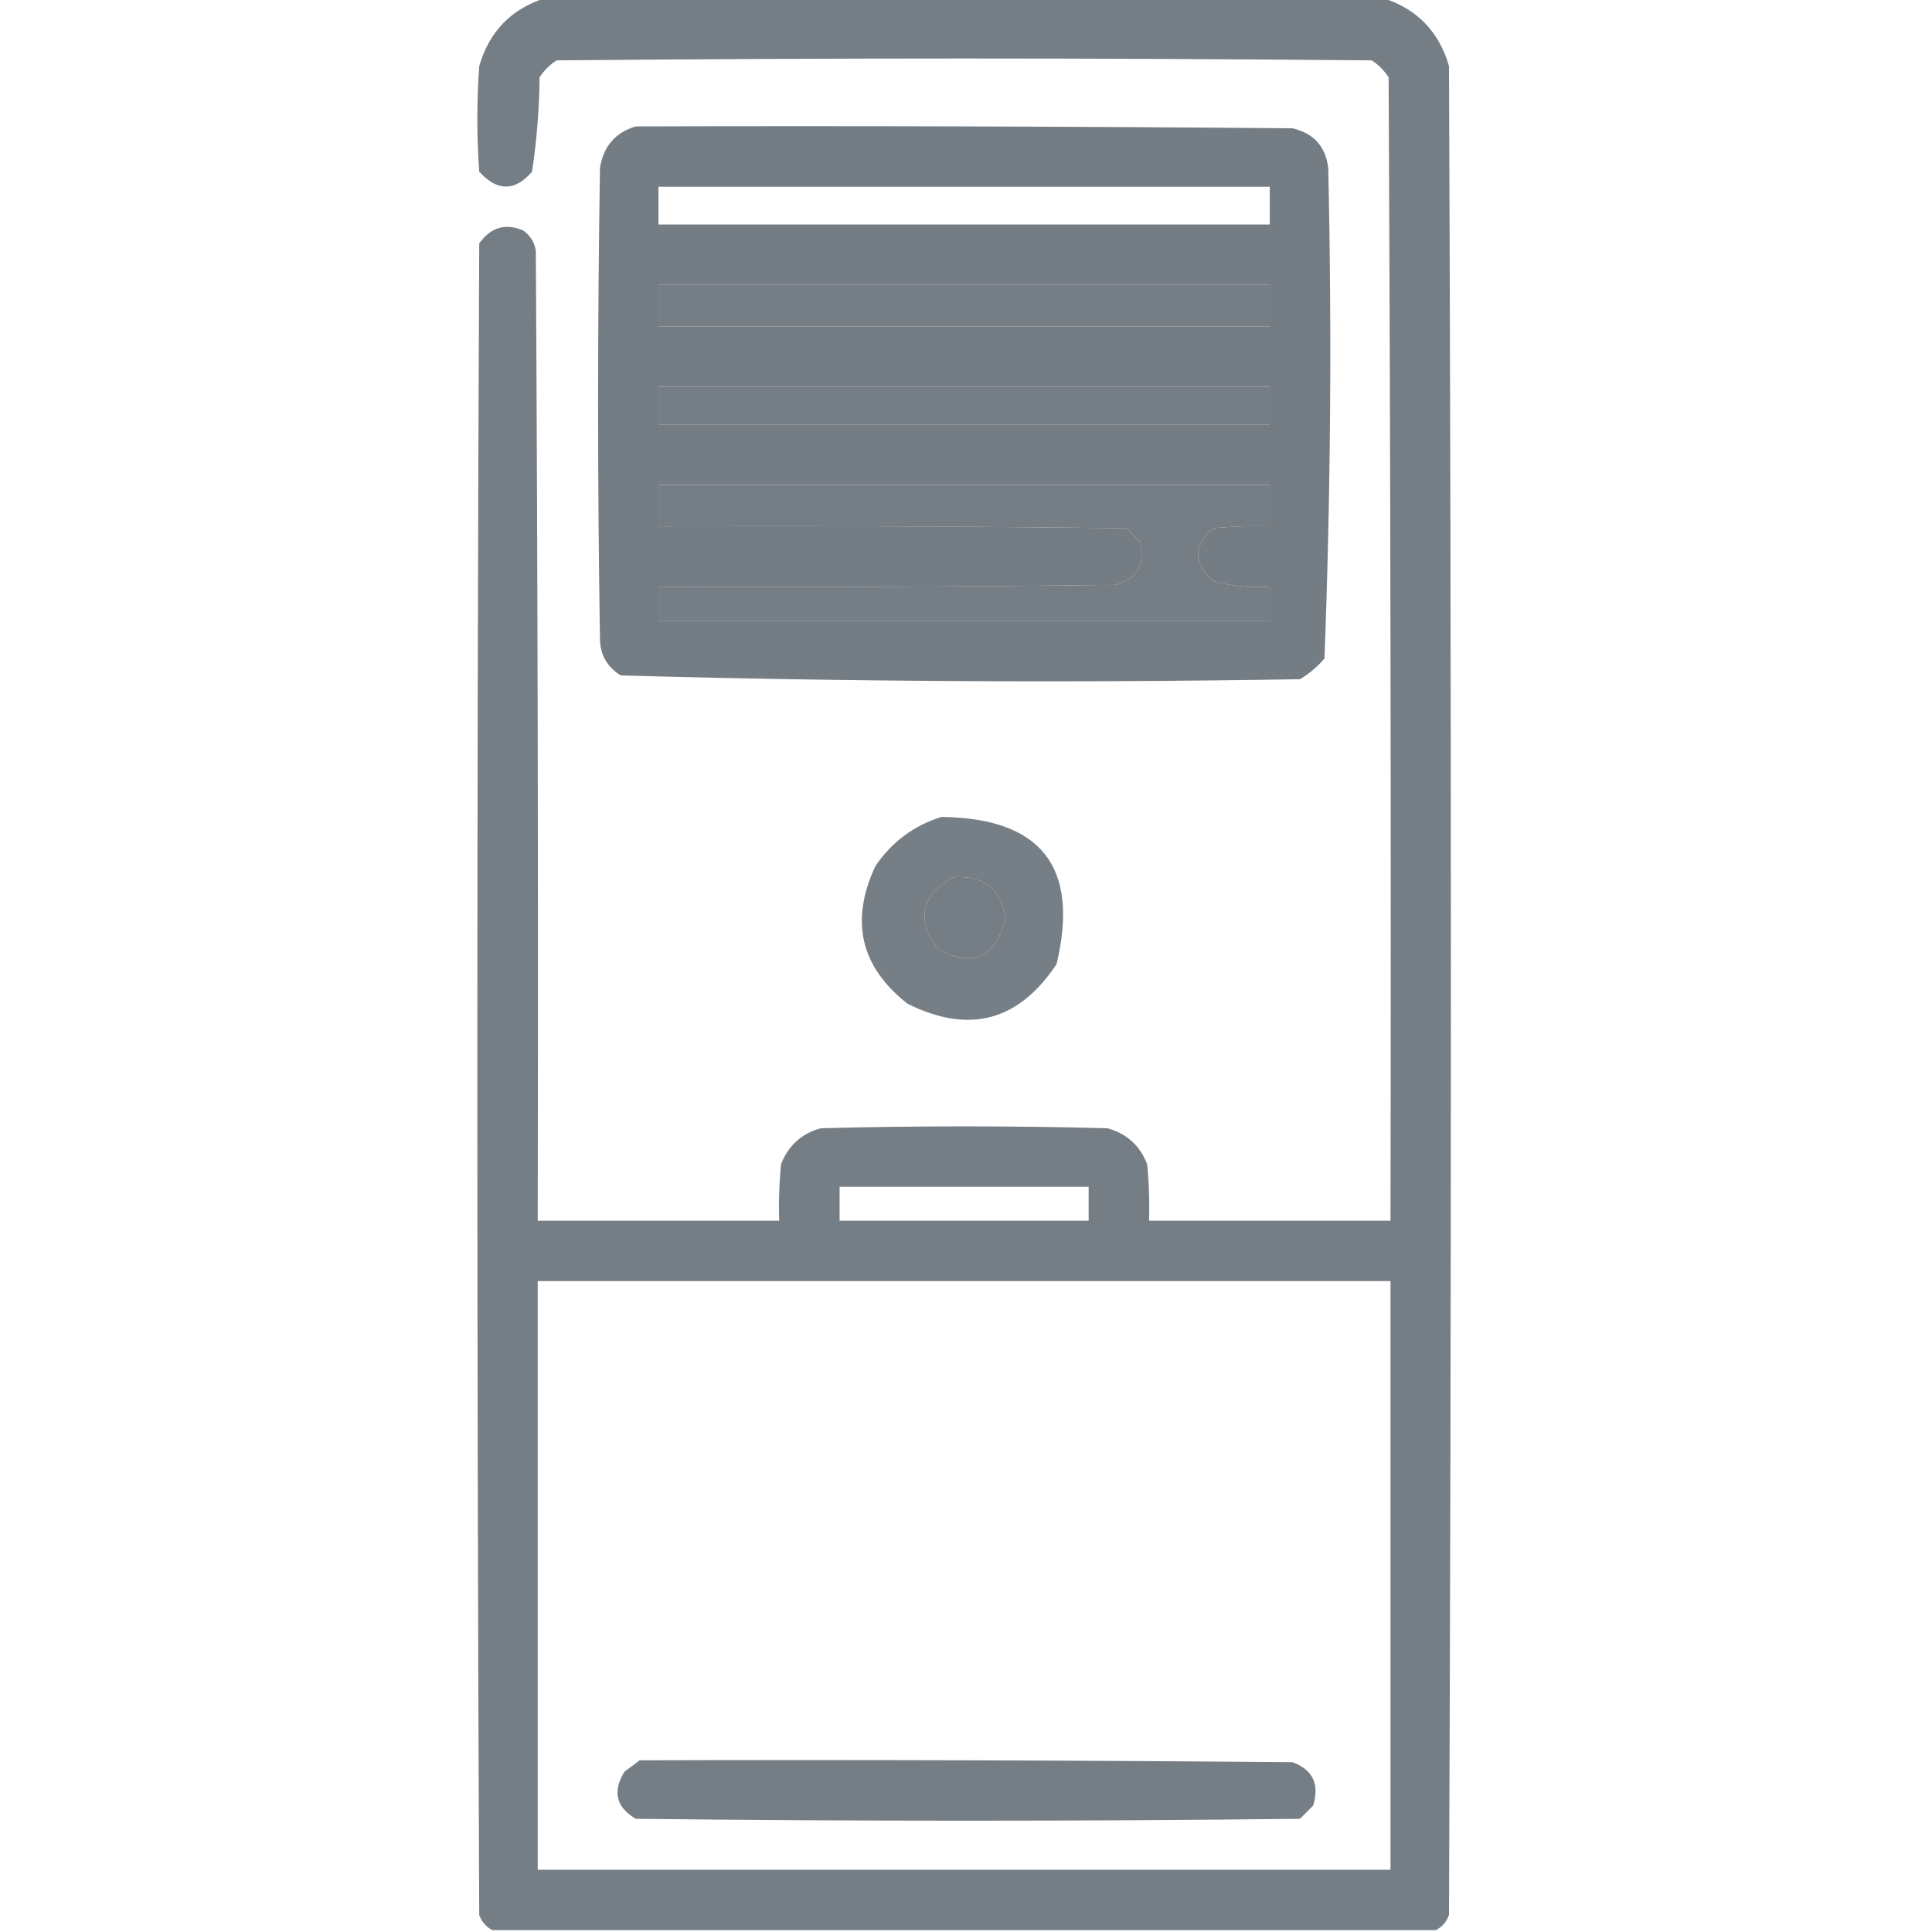 <?xml version="1.0" encoding="UTF-8"?>
<!DOCTYPE svg PUBLIC "-//W3C//DTD SVG 1.1//EN" "http://www.w3.org/Graphics/SVG/1.1/DTD/svg11.dtd">
<svg xmlns="http://www.w3.org/2000/svg" version="1.1" width="512px" height="512px" style="shape-rendering:geometricPrecision; text-rendering:geometricPrecision; image-rendering:optimizeQuality; fill-rule:evenodd; clip-rule:evenodd" xmlns:xlink="http://www.w3.org/1999/xlink">
<g><path style="opacity:0.941" fill="#6c757d" d="M 144.5,-0.5 C 218.5,-0.5 292.5,-0.5 366.5,-0.5C 375.483,2.318 381.317,8.318 384,17.5C 384.667,180.833 384.667,344.167 384,507.5C 383.31,509.35 382.144,510.684 380.5,511.5C 297.167,511.5 213.833,511.5 130.5,511.5C 128.856,510.684 127.69,509.35 127,507.5C 126.333,359.833 126.333,212.167 127,64.5C 129.995,60.277 133.829,59.111 138.5,61C 140.487,62.319 141.654,64.152 142,66.5C 142.5,152.166 142.667,237.833 142.5,323.5C 163.833,323.5 185.167,323.5 206.5,323.5C 206.334,318.489 206.501,313.489 207,308.5C 208.927,303.572 212.427,300.406 217.5,299C 242.833,298.333 268.167,298.333 293.5,299C 298.573,300.406 302.073,303.572 304,308.5C 304.499,313.489 304.666,318.489 304.5,323.5C 325.833,323.5 347.167,323.5 368.5,323.5C 368.667,222.499 368.5,121.499 368,20.5C 366.833,18.667 365.333,17.167 363.5,16C 291.5,15.333 219.5,15.333 147.5,16C 145.667,17.167 144.167,18.667 143,20.5C 142.907,28.909 142.24,37.243 141,45.5C 136.458,50.756 131.792,50.756 127,45.5C 126.333,36.167 126.333,26.833 127,17.5C 129.683,8.318 135.517,2.318 144.5,-0.5 Z M 174.5,75.5 C 228.5,75.5 282.5,75.5 336.5,75.5C 336.5,79.167 336.5,82.833 336.5,86.5C 282.5,86.5 228.5,86.5 174.5,86.5C 174.5,82.833 174.5,79.167 174.5,75.5 Z M 174.5,102.5 C 228.5,102.5 282.5,102.5 336.5,102.5C 336.5,105.833 336.5,109.167 336.5,112.5C 282.5,112.5 228.5,112.5 174.5,112.5C 174.5,109.167 174.5,105.833 174.5,102.5 Z M 174.5,128.5 C 228.5,128.5 282.5,128.5 336.5,128.5C 336.5,132.167 336.5,135.833 336.5,139.5C 331.489,139.334 326.489,139.501 321.5,140C 316.167,144.667 316.167,149.333 321.5,154C 326.401,155.325 331.401,155.825 336.5,155.5C 336.5,158.5 336.5,161.5 336.5,164.5C 282.5,164.5 228.5,164.5 174.5,164.5C 174.5,161.5 174.5,158.5 174.5,155.5C 214.835,155.667 255.168,155.5 295.5,155C 301.467,153.357 303.634,149.524 302,143.5C 300.833,142.333 299.667,141.167 298.5,140C 257.168,139.5 215.835,139.333 174.5,139.5C 174.5,135.833 174.5,132.167 174.5,128.5 Z M 252.5,232.5 C 260.59,231.872 265.256,235.539 266.5,243.5C 263.748,253.745 257.748,256.411 248.5,251.5C 242.767,243.694 244.101,237.361 252.5,232.5 Z M 222.5,314.5 C 244.5,314.5 266.5,314.5 288.5,314.5C 288.5,317.5 288.5,320.5 288.5,323.5C 266.5,323.5 244.5,323.5 222.5,323.5C 222.5,320.5 222.5,317.5 222.5,314.5 Z M 142.5,339.5 C 217.833,339.5 293.167,339.5 368.5,339.5C 368.5,391.5 368.5,443.5 368.5,495.5C 293.167,495.5 217.833,495.5 142.5,495.5C 142.5,443.5 142.5,391.5 142.5,339.5 Z"/></g>
<g><path style="opacity:0.939" fill="#6c757d" d="M 168.5,33.5 C 226.501,33.333 284.501,33.5 342.5,34C 348.118,35.285 351.285,38.785 352,44.5C 352.973,87.871 352.64,131.205 351,174.5C 349.127,176.709 346.96,178.542 344.5,180C 284.418,180.992 224.418,180.659 164.5,179C 160.945,176.79 159.112,173.623 159,169.5C 158.333,127.833 158.333,86.167 159,44.5C 159.904,38.77 163.071,35.103 168.5,33.5 Z M 174.5,49.5 C 228.5,49.5 282.5,49.5 336.5,49.5C 336.5,52.833 336.5,56.167 336.5,59.5C 282.5,59.5 228.5,59.5 174.5,59.5C 174.5,56.167 174.5,52.833 174.5,49.5 Z M 174.5,75.5 C 174.5,79.167 174.5,82.833 174.5,86.5C 228.5,86.5 282.5,86.5 336.5,86.5C 336.5,82.833 336.5,79.167 336.5,75.5C 282.5,75.5 228.5,75.5 174.5,75.5 Z M 174.5,102.5 C 174.5,105.833 174.5,109.167 174.5,112.5C 228.5,112.5 282.5,112.5 336.5,112.5C 336.5,109.167 336.5,105.833 336.5,102.5C 282.5,102.5 228.5,102.5 174.5,102.5 Z M 174.5,128.5 C 174.5,132.167 174.5,135.833 174.5,139.5C 215.835,139.333 257.168,139.5 298.5,140C 299.667,141.167 300.833,142.333 302,143.5C 303.634,149.524 301.467,153.357 295.5,155C 255.168,155.5 214.835,155.667 174.5,155.5C 174.5,158.5 174.5,161.5 174.5,164.5C 228.5,164.5 282.5,164.5 336.5,164.5C 336.5,161.5 336.5,158.5 336.5,155.5C 331.401,155.825 326.401,155.325 321.5,154C 316.167,149.333 316.167,144.667 321.5,140C 326.489,139.501 331.489,139.334 336.5,139.5C 336.5,135.833 336.5,132.167 336.5,128.5C 282.5,128.5 228.5,128.5 174.5,128.5 Z"/></g>
<g><path style="opacity:0.924" fill="#6c757d" d="M 249.5,216.5 C 275.975,216.804 286.142,229.804 280,255.5C 269.991,270.628 256.824,274.128 240.5,266C 228.022,256.207 225.189,244.04 232,229.5C 236.38,223.075 242.213,218.741 249.5,216.5 Z M 252.5,232.5 C 244.101,237.361 242.767,243.694 248.5,251.5C 257.748,256.411 263.748,253.745 266.5,243.5C 265.256,235.539 260.59,231.872 252.5,232.5 Z"/></g>
<g><path style="opacity:0.934" fill="#6c757d" d="M 169.5,466.5 C 227.168,466.333 284.834,466.5 342.5,467C 347.906,468.98 349.739,472.814 348,478.5C 346.833,479.667 345.667,480.833 344.5,482C 285.833,482.667 227.167,482.667 168.5,482C 163.248,478.914 162.248,474.747 165.5,469.5C 166.901,468.479 168.235,467.479 169.5,466.5 Z"/></g>
</svg>
